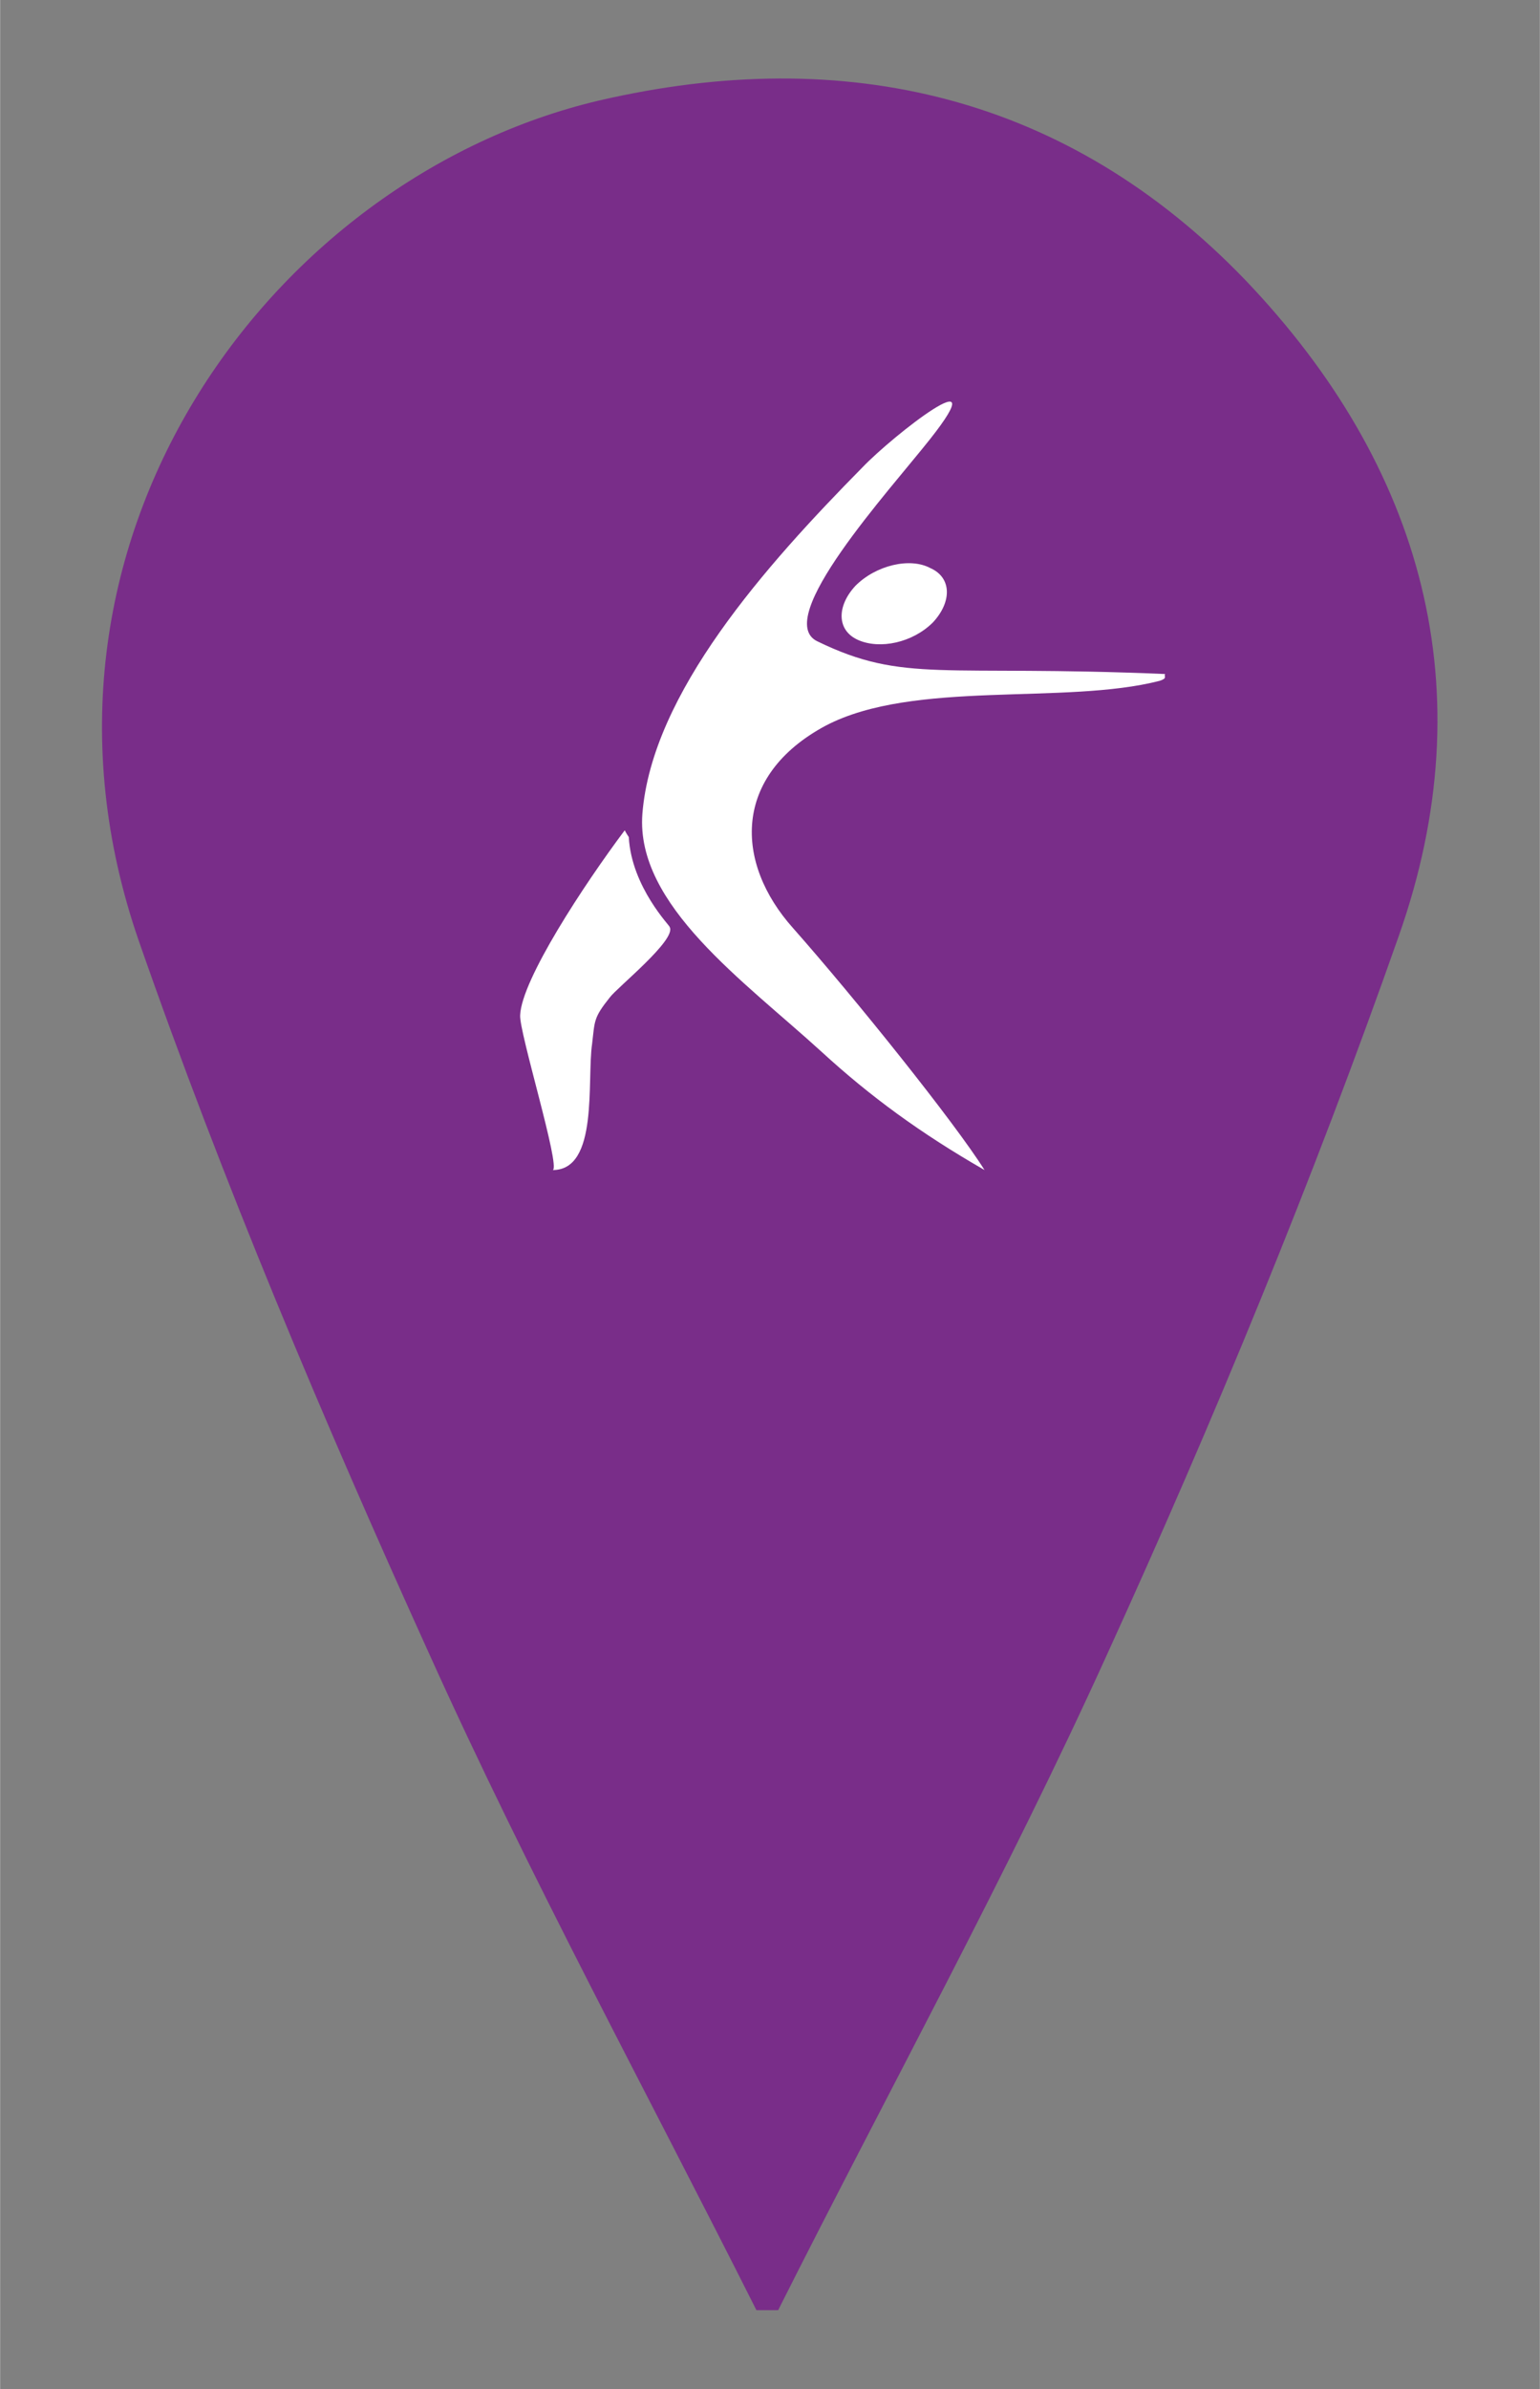 <?xml version="1.0" encoding="utf-8"?>
<!-- Generator: Adobe Illustrator 21.0.2, SVG Export Plug-In . SVG Version: 6.00 Build 0)  -->
<svg version="1.1" id="Layer_1" xmlns="http://www.w3.org/2000/svg" xmlns:xlink="http://www.w3.org/1999/xlink" width="40px" height="62px" x="0px" y="0px"
	 viewBox="0 0 113.4 175.8" style="enable-background:new 0 0 113.4 175.8;" xml:space="preserve">
<rect x="0" y="0" width="113.4" height="175.8" fill="#808080" stroke="none"/>
<style type="text/css">
	.st0{fill:#792D89;}
	.st1{fill:#FFFFFF;}
</style>
<g>
	<path class="st0" d="M91.7,20.6C78.6,7,62.2,3.2,44.1,7.4c-24.2,5.7-44,32.6-33.9,61.8c6.2,17.8,13.6,35.3,21.4,52.5
		c7.4,16.4,16,32.2,24.1,48.3c0.5,0,1.1,0,1.6,0c8.1-16.1,16.8-31.9,24.2-48.2c7.9-17.3,15.2-35,21.5-52.9
		C109.4,50.8,104.8,34.3,91.7,20.6z"/>
	<g>
		<path class="st1" d="M46.3,61.6c-0.2-0.3-0.3-0.5-0.3-0.5c-3,4-7.6,11-7.7,13.6c-0.1,1.2,3,11.2,2.4,11.4c3.4,0,2.5-6.6,2.9-9.3
			c0.2-1.7,0.1-1.9,1.3-3.4c0.5-0.7,5-4.3,4.4-5.2C49.4,68.2,46.5,65.3,46.3,61.6z"/>
		<path class="st1" d="M85.4,50.1c0.6-0.2,0.3-0.3,0.4-0.5c-16.5-0.7-19.2,0.7-25.6-2.4c-3.4-1.6,5.3-11.1,8.3-14.9
			c4.9-6.2-2.7-0.3-5,2.1C56.4,41.6,48,51,47.3,59.9c-0.5,6.7,7.5,12.3,13.2,17.5c3.6,3.3,7.3,6,12,8.7c-2.2-3.5-9.5-12.6-14.1-17.8
			c-4.3-4.8-4.5-11.2,2.4-14.9C67.3,50,78.4,51.9,85.4,50.1z"/>
		<path class="st1" d="M68.5,41.8c1.6,0.7,1.6,2.5,0.2,4c-1.5,1.5-3.9,2-5.5,1.3c-1.6-0.7-1.6-2.5-0.2-4C64.5,41.6,67,41,68.5,41.8z
			"/>
	</g>
</g>
</svg>

